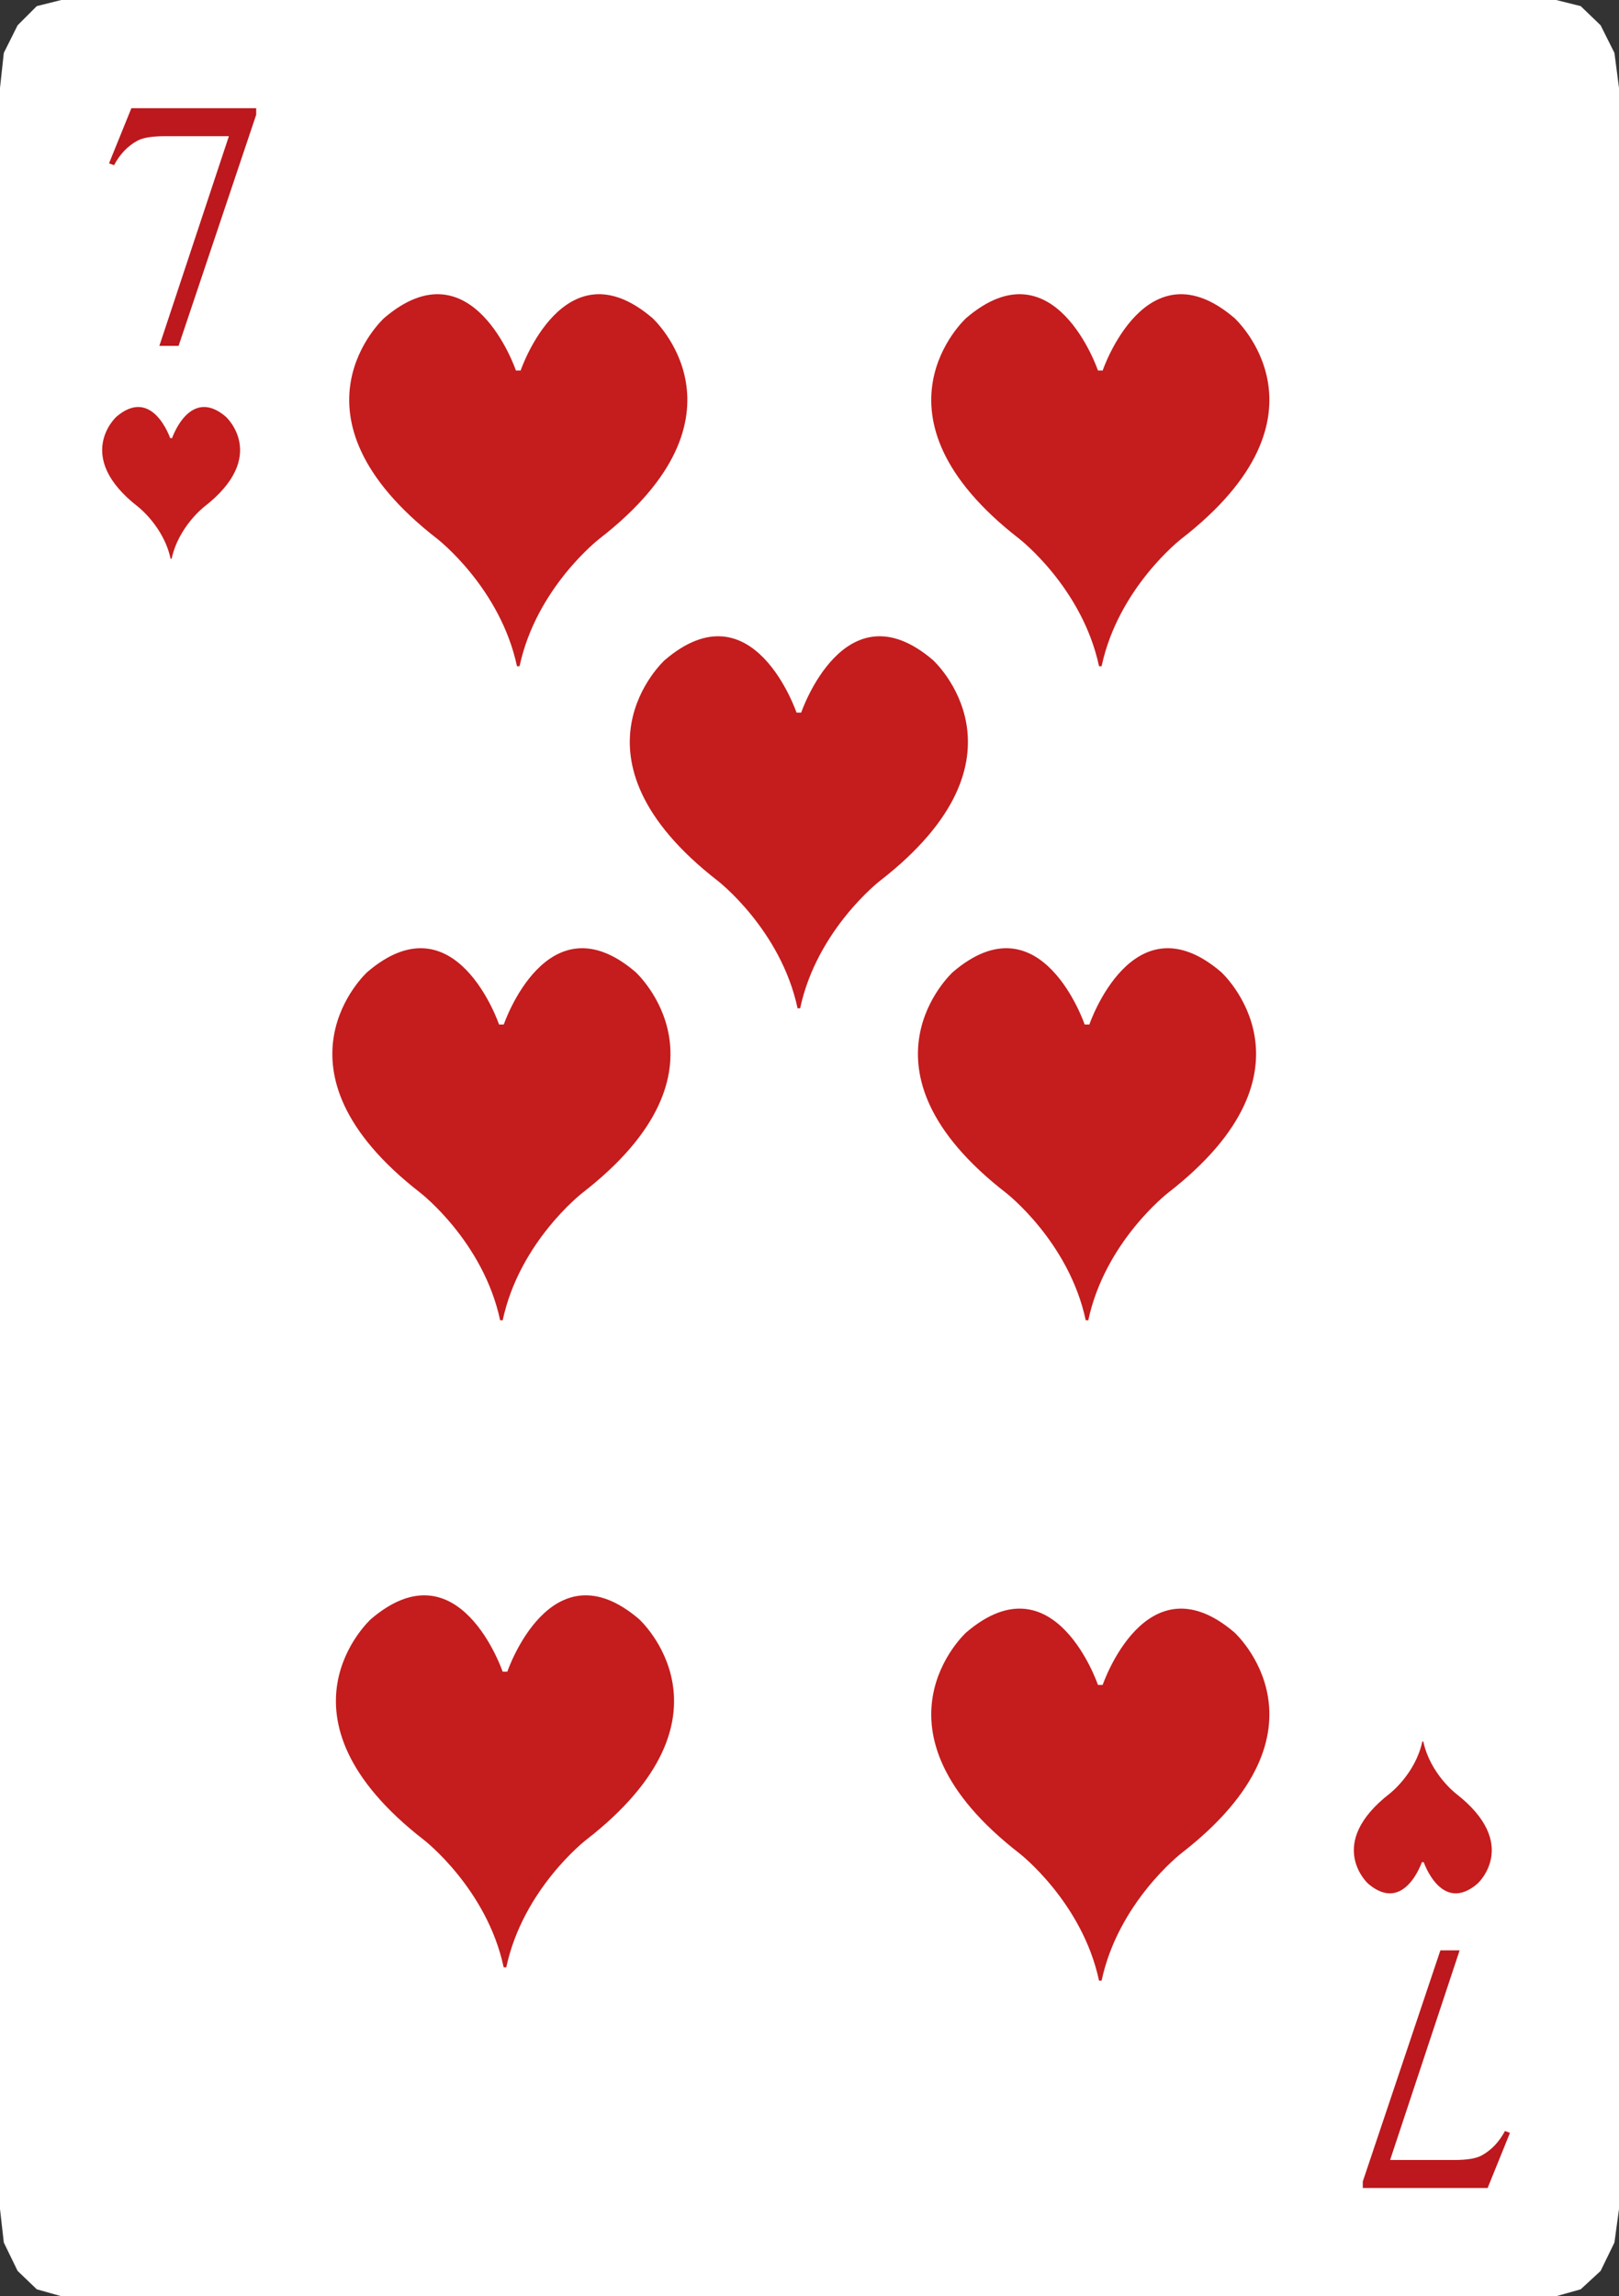 <?xml version="1.0" encoding="utf-8"?>
<!-- Generator: Adobe Illustrator 15.1.0, SVG Export Plug-In . SVG Version: 6.00 Build 0)  -->
<!DOCTYPE svg PUBLIC "-//W3C//DTD SVG 1.1//EN" "http://www.w3.org/Graphics/SVG/1.1/DTD/svg11.dtd">
<svg version="1.1" id="Laag_1" xmlns="http://www.w3.org/2000/svg" xmlns:xlink="http://www.w3.org/1999/xlink" x="0px" y="0px"
	 width="152.06px" height="215.64px" viewBox="0 0 152.06 215.64" enable-background="new 0 0 152.06 215.64" xml:space="preserve">
<rect x="0" y="0" width="152.06" height="215.64" fill="#333333" stroke="none"/>
<g>
	<g>
		<polygon fill-rule="evenodd" clip-rule="evenodd" fill="#FFFFFF" points="5.758,-0.001 146.158,-0.001 148.463,0.575 
			150.334,2.376 151.631,4.968 152.063,8.28 152.063,207.433 151.631,210.601 150.334,213.265 148.463,214.992 146.158,215.641 
			5.758,215.641 3.455,214.992 1.654,213.265 0.358,210.601 -0.002,207.433 -0.002,8.28 0.358,4.968 1.654,2.376 3.455,0.575 		"/>
	</g>
	<g>
		<g>
			<path fill="#BC181D" d="M12.339,10.161h11.724v0.613L16.774,32.48h-1.806l6.53-19.69h-6.015c-1.215,0-2.08,0.146-2.597,0.436
				c-0.902,0.494-1.628,1.258-2.177,2.29l-0.468-0.178L12.339,10.161z"/>
		</g>
		<g>
			<path fill="#BC181D" d="M139.721,205.479h-11.725v-0.613l7.289-21.705h1.807l-6.531,19.689h6.016c1.215,0,2.08-0.145,2.596-0.436
				c0.902-0.494,1.629-1.258,2.178-2.289l0.467,0.178L139.721,205.479z"/>
		</g>
	</g>
	<path fill-rule="evenodd" clip-rule="evenodd" fill="#C51C1D" d="M48.898,34.798c0,0,4.083-12.015,12.373-4.934
		c0,0,10.049,9.087-4.998,20.751c0,0-5.902,4.577-7.475,11.954h-0.241c-1.571-7.377-7.475-11.954-7.475-11.954
		c-15.046-11.664-4.998-20.751-4.998-20.751c8.29-7.082,12.374,4.934,12.374,4.934"/>
	<path fill-rule="evenodd" clip-rule="evenodd" fill="#C51C1D" d="M47.649,156.989c0,0,4.083-12.016,12.373-4.934
		c0,0,10.049,9.087-4.997,20.751c0,0-5.903,4.577-7.475,11.954h-0.242c-1.571-7.377-7.475-11.954-7.475-11.954
		c-15.046-11.664-4.997-20.751-4.997-20.751c8.29-7.082,12.373,4.934,12.373,4.934"/>
	<path fill-rule="evenodd" clip-rule="evenodd" fill="#C51C1D" d="M103.564,34.798c0,0,4.084-12.015,12.373-4.934
		c0,0,10.049,9.087-4.998,20.751c0,0-5.902,4.577-7.475,11.954h-0.24c-1.572-7.377-7.475-11.954-7.475-11.954
		c-15.047-11.664-4.998-20.751-4.998-20.751c8.289-7.082,12.373,4.934,12.373,4.934"/>
	<path fill-rule="evenodd" clip-rule="evenodd" fill="#C51C1D" d="M47.314,96.217c0,0,4.084-12.015,12.373-4.934
		c0,0,10.049,9.087-4.997,20.751c0,0-5.903,4.577-7.475,11.955h-0.241c-1.572-7.378-7.475-11.955-7.475-11.955
		c-15.046-11.664-4.998-20.751-4.998-20.751c8.29-7.081,12.373,4.934,12.373,4.934"/>
	<path fill-rule="evenodd" clip-rule="evenodd" fill="#C51C1D" d="M102.314,96.217c0,0,4.084-12.015,12.373-4.934
		c0,0,10.049,9.087-4.998,20.751c0,0-5.902,4.577-7.475,11.955h-0.24c-1.572-7.378-7.475-11.955-7.475-11.955
		c-15.047-11.664-4.998-20.751-4.998-20.751c8.289-7.081,12.373,4.934,12.373,4.934"/>
	<path fill-rule="evenodd" clip-rule="evenodd" fill="#C51C1D" d="M75.25,66.921c0,0,4.084-12.015,12.374-4.934
		c0,0,10.049,9.087-4.998,20.751c0,0-5.903,4.577-7.475,11.955h-0.24c-1.572-7.378-7.475-11.955-7.475-11.955
		c-15.047-11.664-4.998-20.751-4.998-20.751c8.289-7.081,12.373,4.934,12.373,4.934"/>
	<path fill-rule="evenodd" clip-rule="evenodd" fill="#C51C1D" d="M103.564,158.237c0,0,4.084-12.016,12.373-4.934
		c0,0,10.049,9.088-4.998,20.752c0,0-5.902,4.576-7.475,11.953h-0.24c-1.572-7.377-7.475-11.953-7.475-11.953
		c-15.047-11.664-4.998-20.752-4.998-20.752c8.289-7.082,12.373,4.934,12.373,4.934"/>
	<g>
		<path fill-rule="evenodd" clip-rule="evenodd" fill="#C51C1D" d="M16.162,41.146c0,0,1.666-4.902,5.047-2.013
			c0,0,4.1,3.707-2.039,8.465c0,0-2.408,1.867-3.049,4.876h-0.098c-0.642-3.01-3.049-4.876-3.049-4.876
			c-6.138-4.758-2.039-8.465-2.039-8.465c3.381-2.889,5.047,2.013,5.047,2.013"/>
		<path fill-rule="evenodd" clip-rule="evenodd" fill="#C51C1D" d="M133.543,174.884c0,0-1.666,4.902-5.047,2.014
			c0,0-4.1-3.707,2.039-8.467c0,0,2.408-1.865,3.049-4.875h0.098c0.643,3.01,3.051,4.875,3.051,4.875
			c6.137,4.76,2.037,8.467,2.037,8.467c-3.381,2.889-5.047-2.014-5.047-2.014"/>
	</g>
</g>
</svg>
